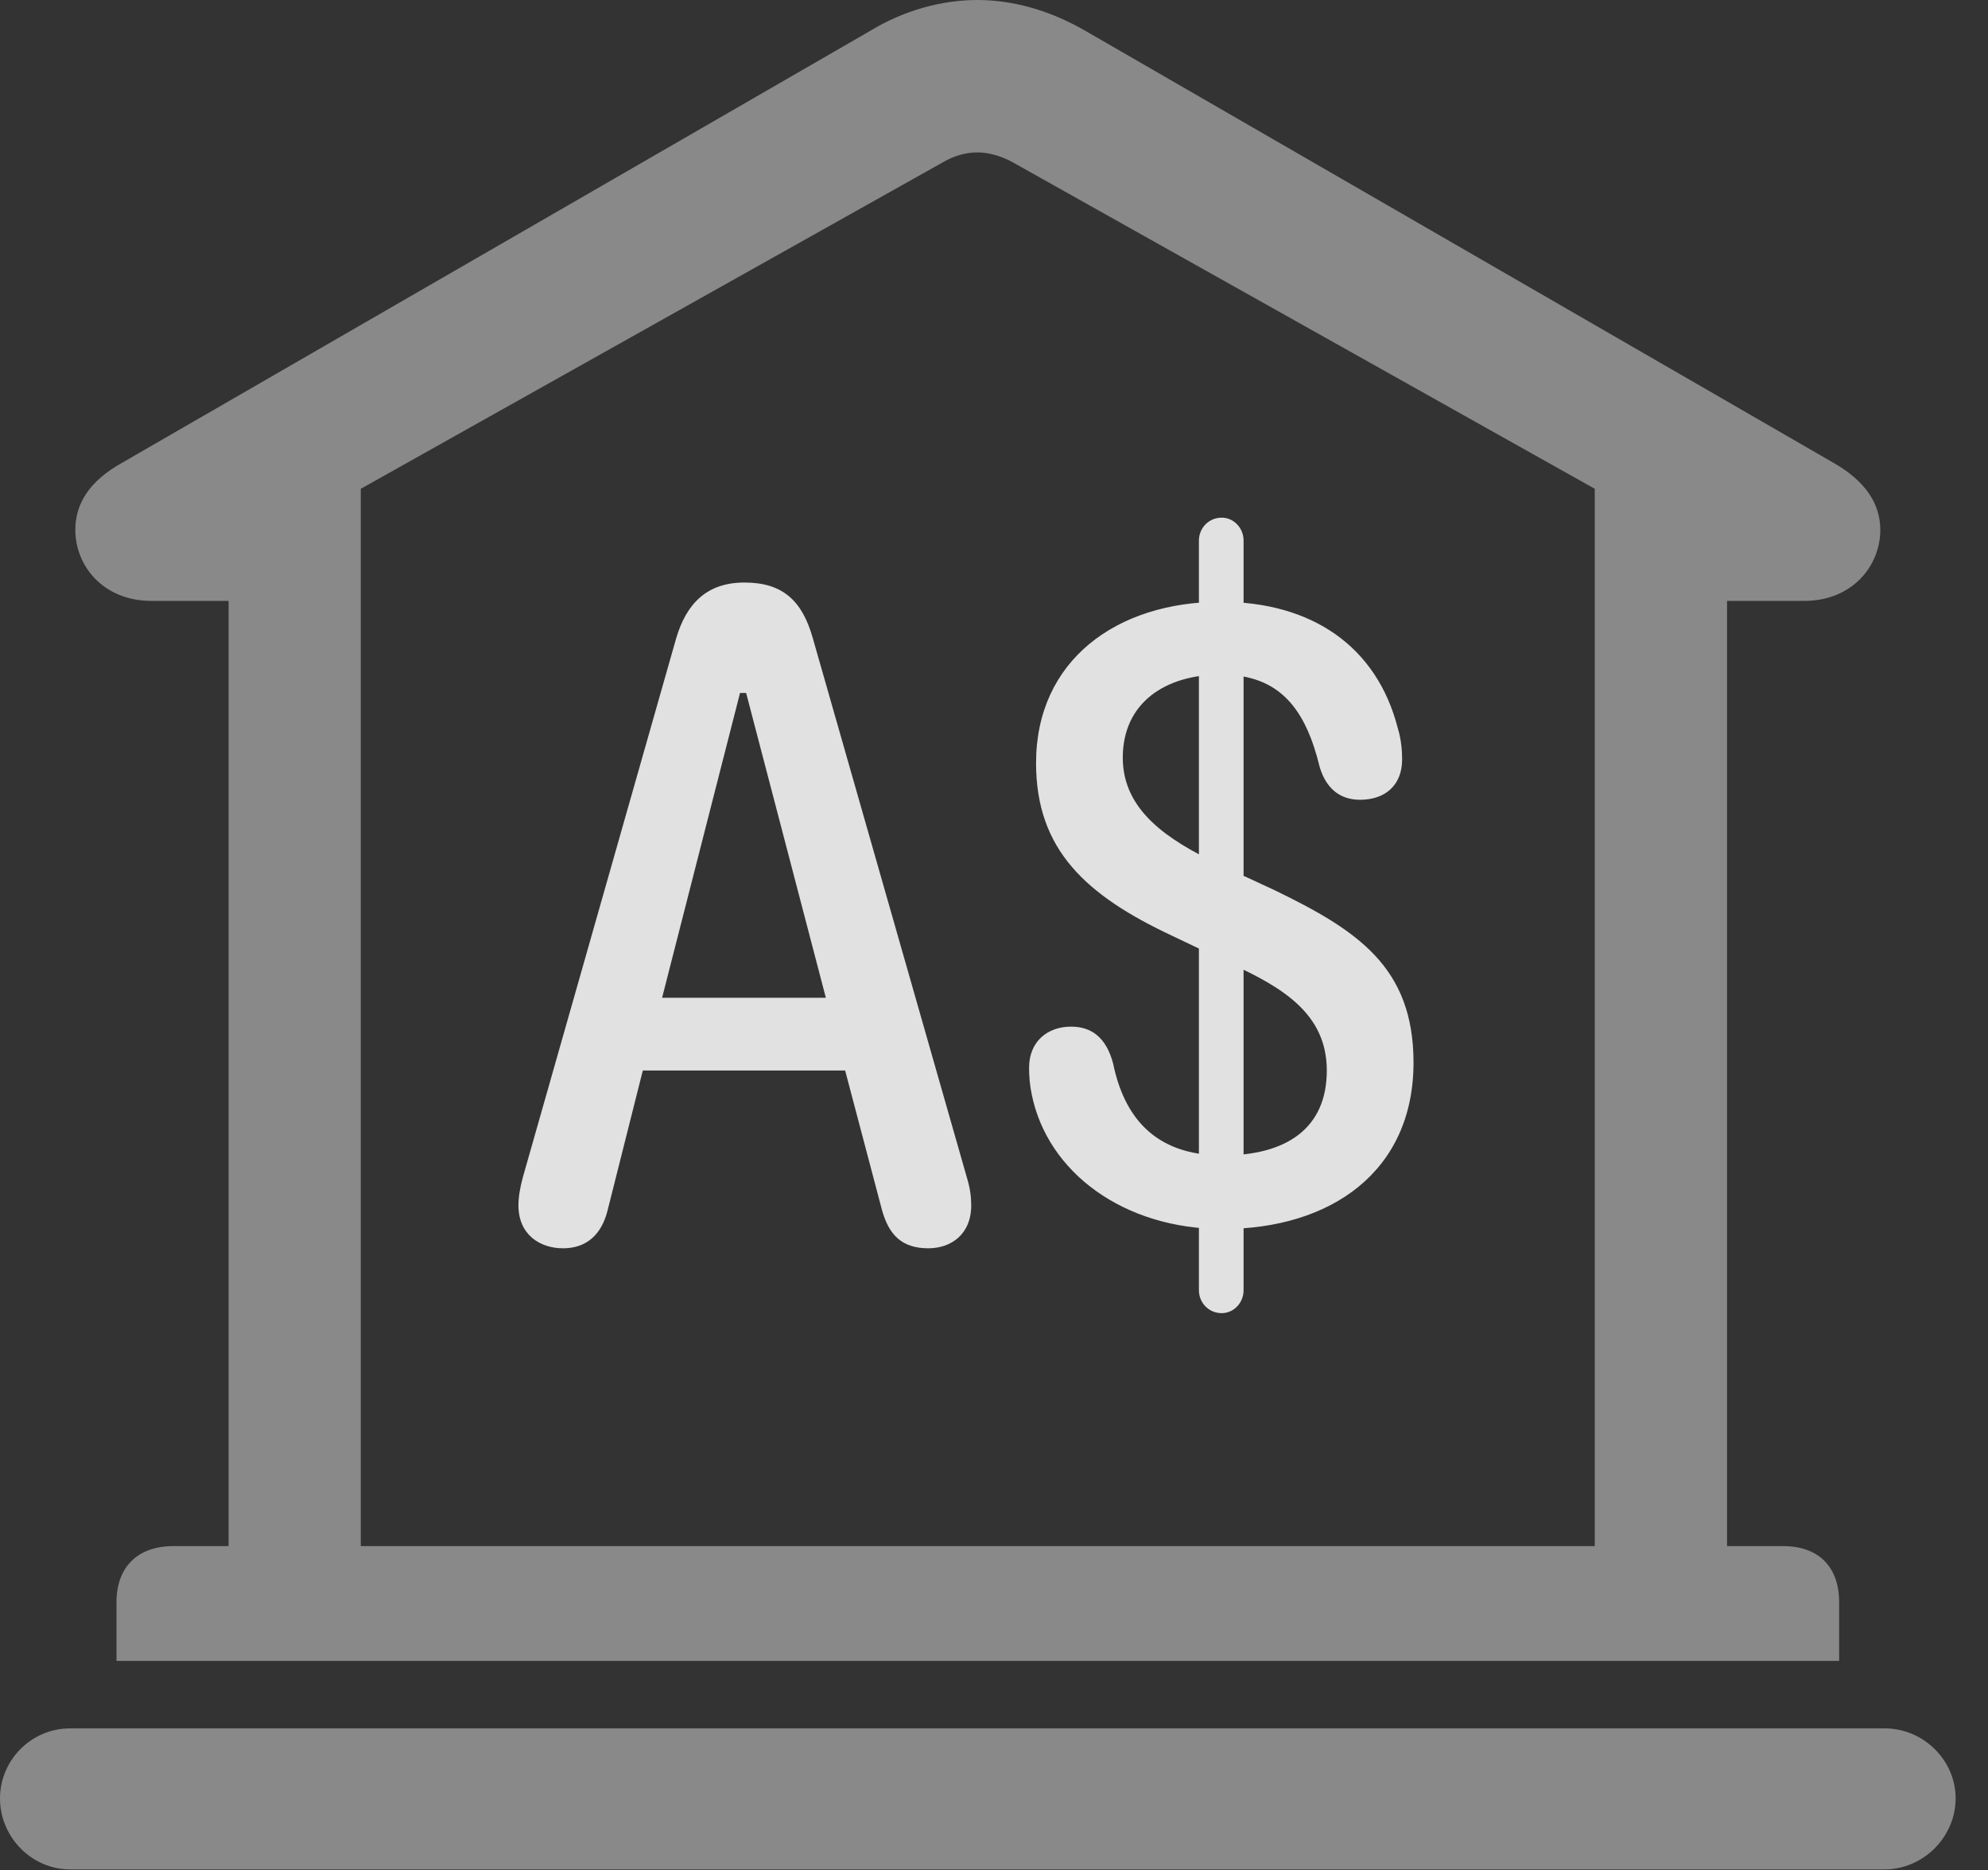 <?xml version="1.0" encoding="UTF-8"?>
<!--Generator: Apple Native CoreSVG 341-->
<!DOCTYPE svg
PUBLIC "-//W3C//DTD SVG 1.1//EN"
       "http://www.w3.org/Graphics/SVG/1.1/DTD/svg11.dtd">
<svg version="1.1" xmlns="http://www.w3.org/2000/svg" xmlns:xlink="http://www.w3.org/1999/xlink" viewBox="0 0 22.168 20.85">
 <rect x="0" y="0" width="22.168" height="20.85" fill="#333333" stroke="none"/>
 <g>
  <rect height="20.85" opacity="0" width="22.168" x="0" y="0"/>
  <path d="M1.299 18.516L20.508 18.516L20.508 17.861C20.508 17.471 20.283 17.236 19.883 17.236L19.258 17.236L19.258 6.699L20.117 6.699C20.654 6.699 20.967 6.309 20.967 5.908C20.967 5.615 20.801 5.361 20.439 5.156L12.1 0.342C11.709 0.117 11.299 0 10.898 0C10.498 0 10.078 0.117 9.707 0.342L1.367 5.156C0.996 5.361 0.84 5.615 0.84 5.908C0.84 6.309 1.152 6.699 1.689 6.699L2.549 6.699L2.549 17.236L1.934 17.236C1.533 17.236 1.299 17.471 1.299 17.861ZM4.023 17.236L4.023 5.449L10.518 1.807C10.635 1.738 10.771 1.699 10.898 1.699C11.025 1.699 11.162 1.738 11.289 1.807L17.783 5.449L17.783 17.236ZM0.781 20.84L21.016 20.84C21.445 20.84 21.807 20.479 21.807 20.049C21.807 19.619 21.445 19.268 21.016 19.268L0.781 19.268C0.352 19.268 0 19.619 0 20.049C0 20.479 0.352 20.84 0.781 20.84Z" fill="white" fill-opacity="0.425"/>
  <path d="M6.279 13.916C6.533 13.916 6.709 13.77 6.777 13.486L7.168 11.934L9.424 11.934L9.834 13.486C9.912 13.77 10.059 13.916 10.352 13.916C10.605 13.916 10.83 13.76 10.83 13.438C10.83 13.35 10.82 13.252 10.781 13.125L9.062 7.109C8.945 6.699 8.73 6.494 8.301 6.494C7.891 6.494 7.656 6.719 7.539 7.119L5.83 13.125C5.801 13.232 5.781 13.34 5.781 13.438C5.781 13.76 6.016 13.916 6.279 13.916ZM7.383 11.123L8.252 7.725L8.32 7.725L9.209 11.123ZM13.633 13.701C14.844 13.701 15.762 13.057 15.762 11.846C15.762 10.781 15.137 10.371 14.209 9.922L13.555 9.619C13.037 9.365 12.52 9.043 12.52 8.447C12.52 7.832 12.998 7.52 13.613 7.52C14.277 7.52 14.56 7.91 14.717 8.555C14.785 8.779 14.932 8.916 15.166 8.916C15.449 8.916 15.635 8.75 15.635 8.467C15.635 8.369 15.625 8.242 15.586 8.115C15.352 7.207 14.629 6.709 13.613 6.709C12.451 6.709 11.553 7.363 11.553 8.506C11.553 9.473 12.109 9.98 13.066 10.43L13.721 10.742C14.297 11.006 14.795 11.299 14.795 11.934C14.795 12.578 14.346 12.881 13.633 12.881C12.852 12.881 12.529 12.422 12.412 11.855C12.334 11.562 12.168 11.445 11.943 11.445C11.68 11.445 11.475 11.611 11.475 11.904C11.475 12.002 11.484 12.1 11.504 12.197C11.68 13.076 12.539 13.701 13.633 13.701ZM13.623 14.639C13.76 14.639 13.867 14.521 13.867 14.385L13.867 6.025C13.867 5.889 13.76 5.771 13.623 5.771C13.477 5.771 13.369 5.889 13.369 6.025L13.369 14.385C13.369 14.521 13.477 14.639 13.623 14.639Z" fill="white" fill-opacity="0.85"/>
 </g>
</svg>
